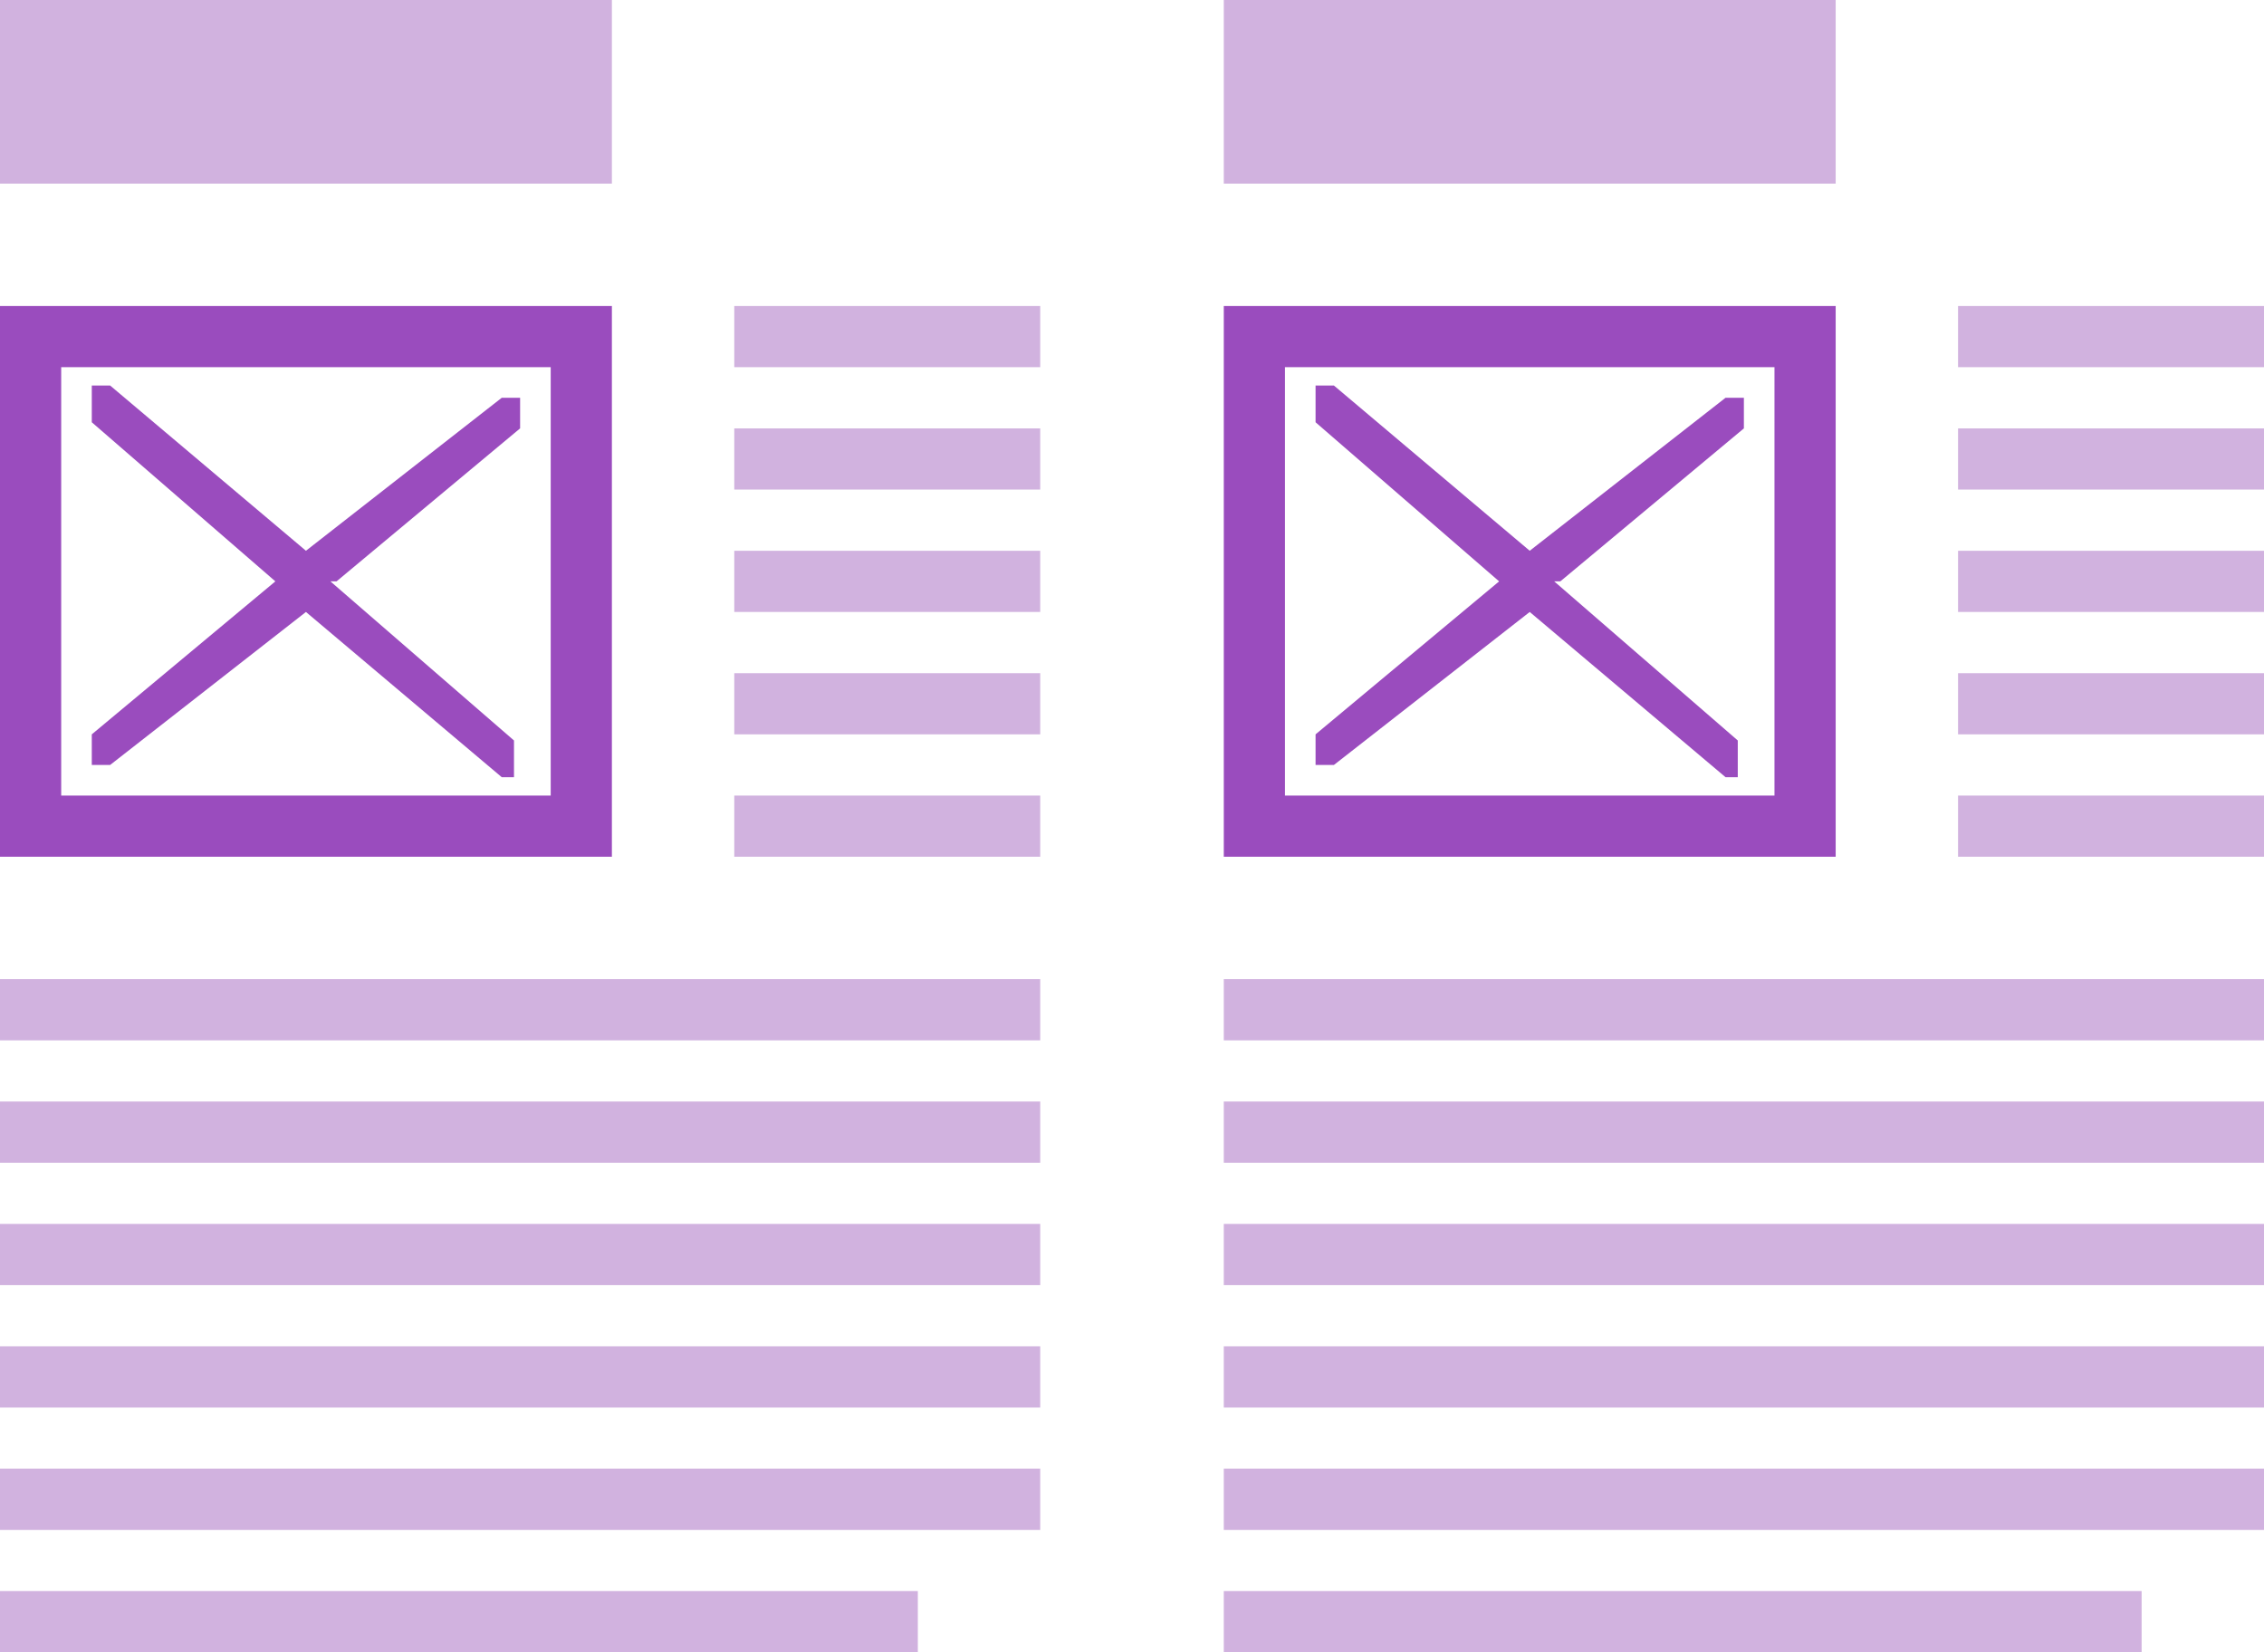 <svg xmlns="http://www.w3.org/2000/svg" width="37" height="27" viewBox="0 0 37 27">
  <g fill="none" fill-rule="evenodd">
    <path fill="#D1B2DF" d="M12 5h5v1h-5V5zm0 8h5v1h-5v-1zM0 16h17v1H0v-1zm0 2h17v1H0v-1zm0 2h17v1H0v-1zm0 2h17v1H0v-1zm0 2h17v1H0v-1zm0 2h15v1H0v-1zM12 9h5v1h-5V9zm0-2h5v1h-5V7zm0 4h5v1h-5v-1zM0 0h10v3H0V0zm32 5h5v1h-5V5zm0 8h5v1h-5v-1zm-12 3h17v1H20v-1zm0 2h17v1H20v-1zm0 2h17v1H20v-1zm0 2h17v1H20v-1zm0 2h17v1H20v-1zm0 2h15v1H20v-1zM32 9h5v1h-5V9zm0-2h5v1h-5V7zm0 4h5v1h-5v-1zM20 0h10v3H20V0z"/>
    <path fill="#9A4CBE" d="M1 6v7h8V6H1zm9-1v9H0V5h10zM5.4 9.5l3 2.6v.6h-.2L5 10l-3.2 2.5h-.3V12l3-2.5-3-2.6v-.6h.3L5 9l3.2-2.5h.3V7l-3 2.5zM21 6v7h8V6h-8zm9-1v9H20V5h10zm-4.6 4.5l3 2.6v.6h-.2L25 10l-3.2 2.5h-.3V12l3-2.5-3-2.6v-.6h.3L25 9l3.2-2.5h.3V7l-3 2.5z"/>
  </g>
</svg>
